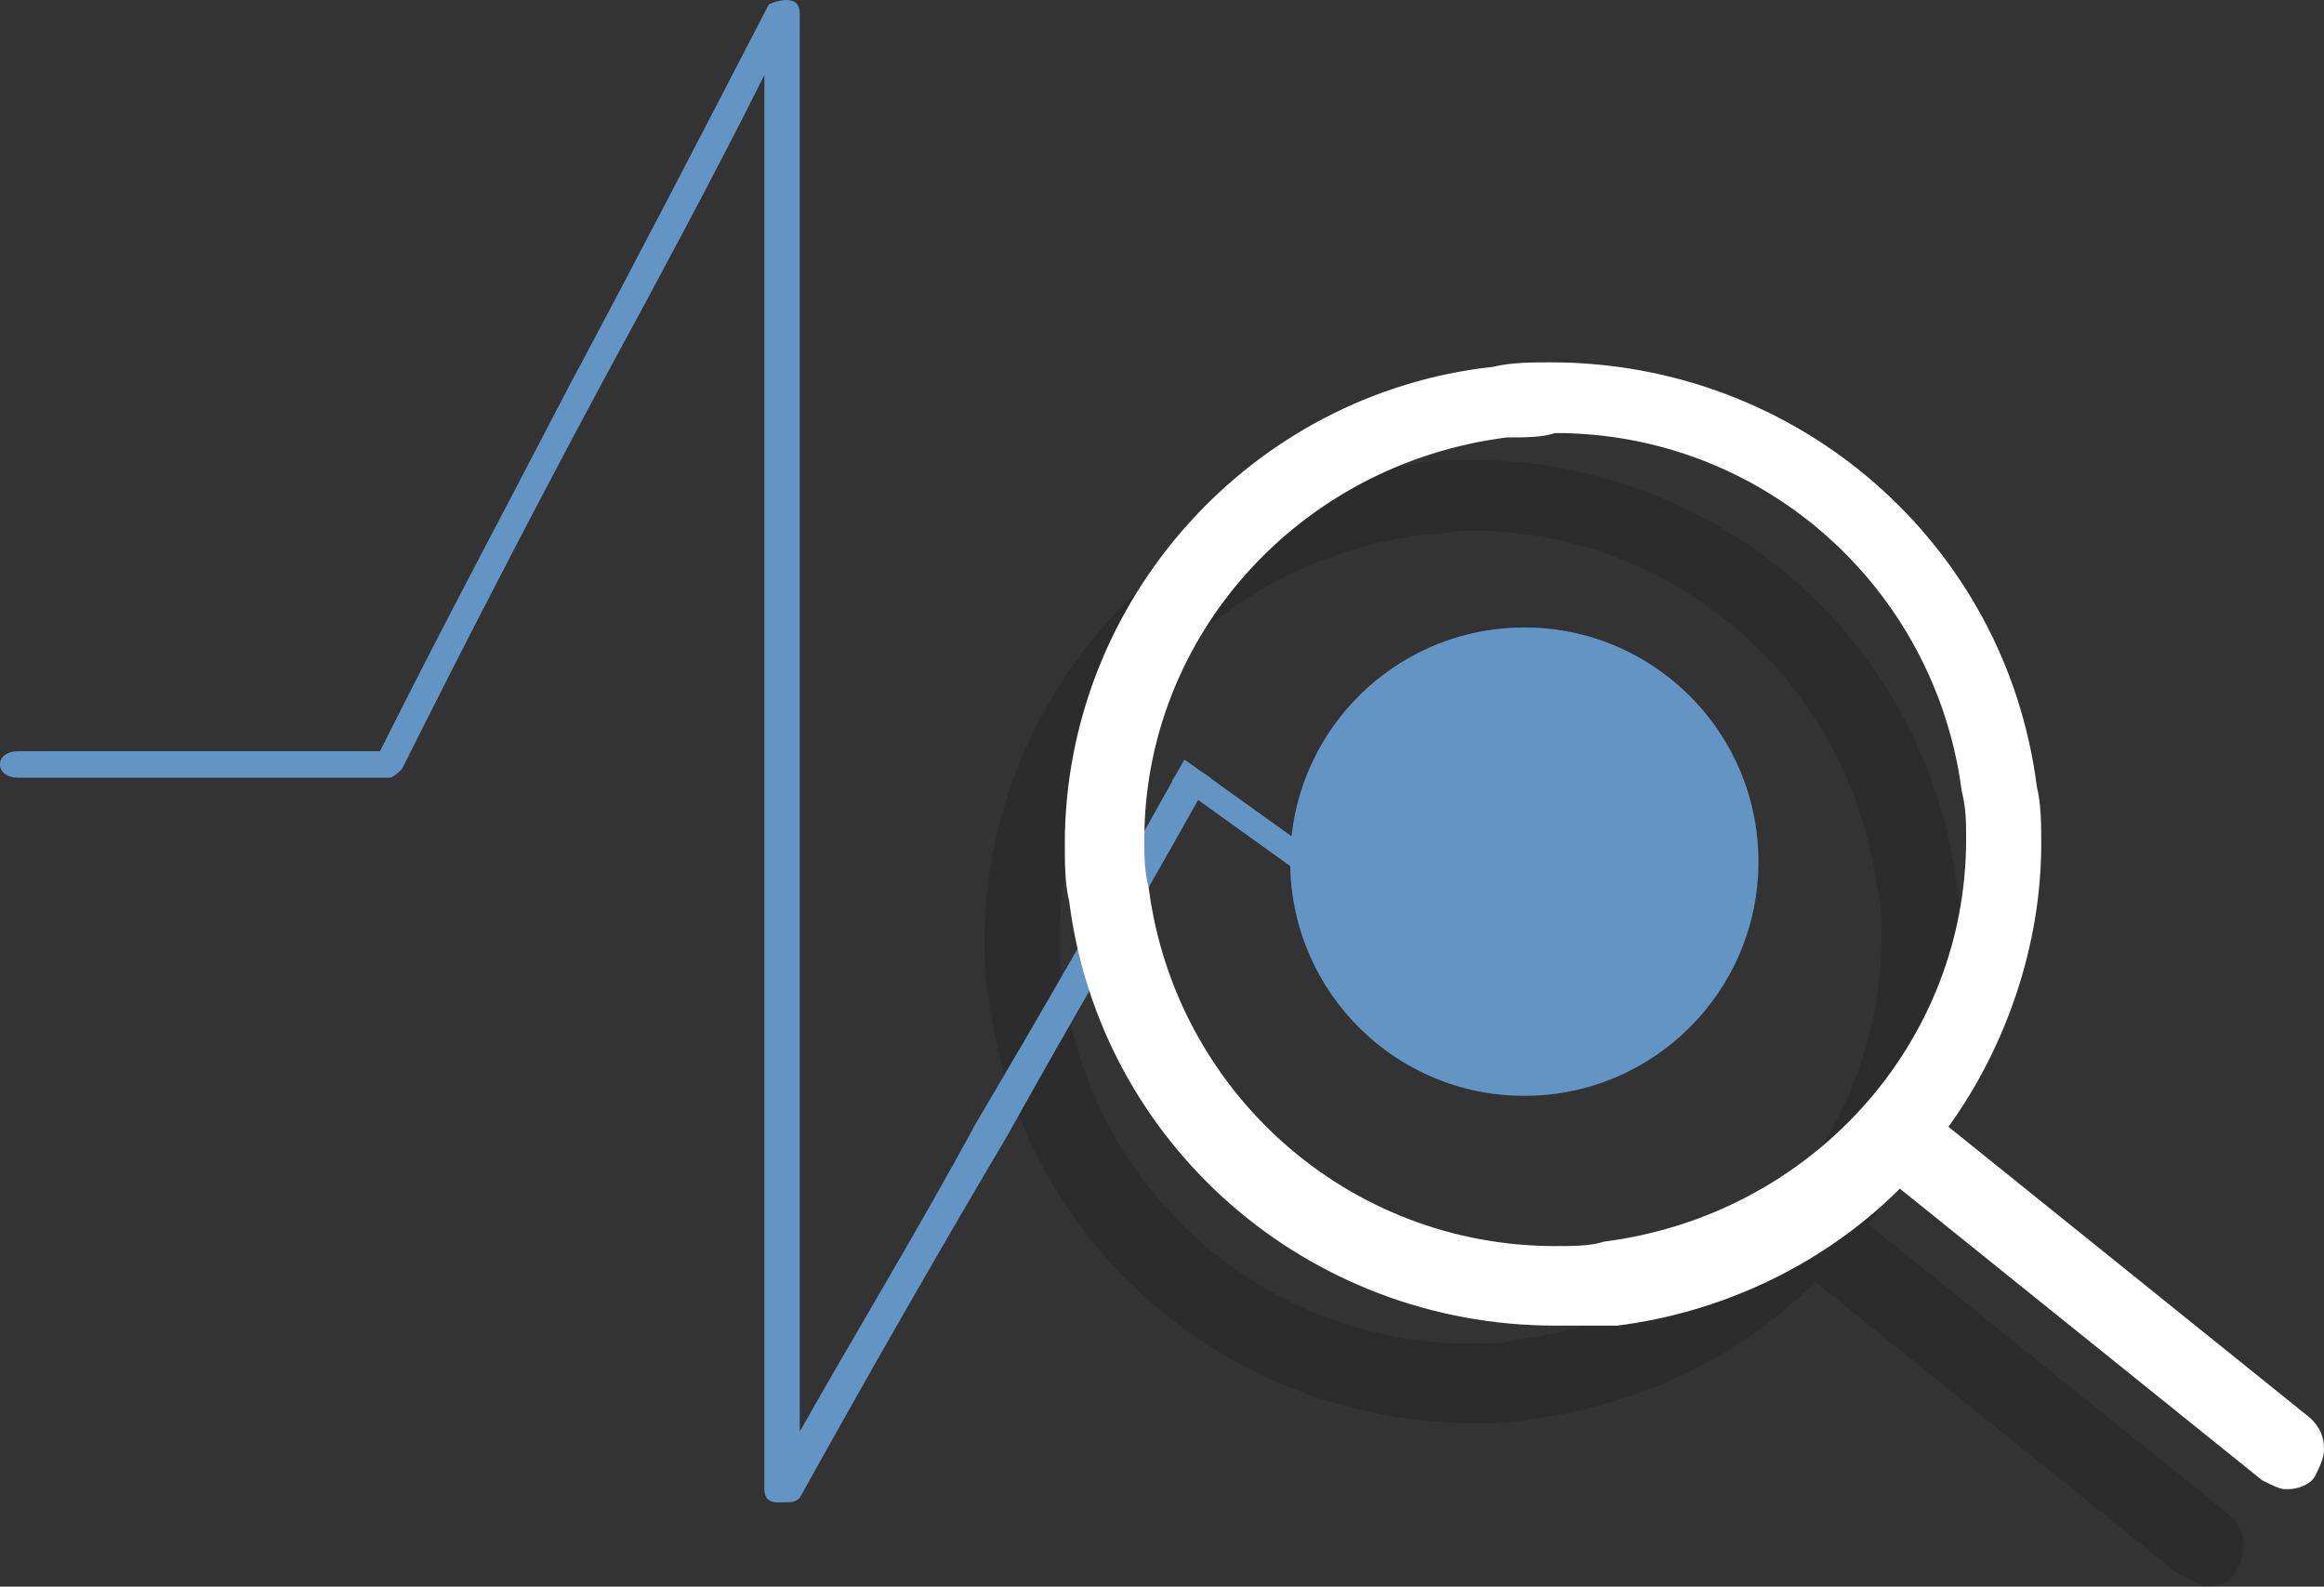 <?xml version="1.0" encoding="utf-8"?>
<!-- Generator: Adobe Illustrator 15.1.0, SVG Export Plug-In . SVG Version: 6.00 Build 0)  -->
<!DOCTYPE svg PUBLIC "-//W3C//DTD SVG 1.1//EN" "http://www.w3.org/Graphics/SVG/1.1/DTD/svg11.dtd">
<svg version="1.1" id="Слой_1" xmlns="http://www.w3.org/2000/svg" xmlns:xlink="http://www.w3.org/1999/xlink" x="0px" y="0px"
	 width="580.021px" height="395.946px" viewBox="0 0 580.021 395.946" enable-background="new 0 0 580.021 395.946"
	 xml:space="preserve">
<rect x="0" y="0" width="580.021" height="395.946" fill="#333333" stroke="none"/>
<g>
	<defs>
		<rect id="SVGID_1_" width="580.021" height="395.946"/>
	</defs>
	<clipPath id="SVGID_2_">
		<use xlink:href="#SVGID_1_"  overflow="visible"/>
	</clipPath>
	<g clip-path="url(#SVGID_2_)">
		<defs>
			<rect id="SVGID_3_" width="580.021" height="395.946"/>
		</defs>
		<clipPath id="SVGID_4_">
			<use xlink:href="#SVGID_3_"  overflow="visible"/>
		</clipPath>
		<g opacity="0.38" clip-path="url(#SVGID_4_)" enable-background="new    ">
			<g>
				<defs>
					<rect id="SVGID_5_" x="245.724" y="114.757" width="314.271" height="281.189"/>
				</defs>
				<clipPath id="SVGID_6_">
					<use xlink:href="#SVGID_5_"  overflow="visible"/>
				</clipPath>
				<path clip-path="url(#SVGID_6_)" fill="#231F20" d="M354.892,133.503c-51.826,6.616-90.422,49.621-90.422,100.346
					c0,4.41,0,7.719,1.103,12.13c6.616,50.724,49.623,89.317,101.449,89.317c4.41,0,8.821,0,12.13-1.102
					c51.826-6.616,90.422-49.622,90.422-100.346c0-4.411,0-7.72-1.104-12.131c-6.616-50.724-49.621-89.318-101.448-89.318
					C362.611,132.4,359.303,133.503,354.892,133.503 M543.454,392.638L543.454,392.638c0,0-84.908-68.368-90.422-72.778
					c-18.746,18.746-44.108,30.875-70.573,34.183c-4.41,1.104-9.924,1.104-14.335,1.104c-61.751,0-113.578-45.211-121.297-105.859
					c-1.103-4.411-1.103-9.925-1.103-14.335c0-60.649,46.314-112.476,106.961-119.092c4.411-1.103,9.926-1.103,14.336-1.103
					c61.752,0,113.578,45.211,121.298,105.859c1.102,4.411,1.102,9.925,1.102,14.336c0,25.362-8.821,50.724-23.156,70.572
					c5.514,4.411,90.421,72.778,90.421,72.778c2.206,2.205,3.31,4.411,3.31,7.72c0,2.205-1.104,4.411-2.206,6.616
					c-1.104,2.204-4.411,3.308-6.616,3.308h-1.103C547.865,394.842,545.659,393.741,543.454,392.638"/>
			</g>
		</g>
		<path clip-path="url(#SVGID_4_)" fill="#6395C4" d="M380.433,156.583c-30.138,0-54.939,22.814-58.097,52.112l-20.25-14.523
			c0.019-0.032,0.037-0.064,0.055-0.097l-2.688-1.792l-3.719-2.667l-0.082,0.133l-0.128-0.085c-0.563,1.014-1.138,2.038-1.703,3.054
			l-1.361,2.208l0.093,0.067c-15.677,28.121-32.261,57.089-48.855,85.093c-14.335,26.465-29.773,51.827-44.108,77.189V3.309
			c0-2.206-1.103-3.309-3.308-3.309c-2.206,0-4.411,1.103-4.411,1.103c-16.54,31.979-33.081,63.957-49.622,94.833
			c-15.437,29.773-31.978,60.648-47.416,91.524H4.411c-2.206,0-4.411,1.103-4.411,3.308s2.205,3.308,4.411,3.308h92.627
			c1.102,0,2.205-1.103,3.308-2.205c15.438-30.876,31.978-62.854,48.519-93.73c14.335-26.465,28.67-52.93,41.902-79.395v352.865
			c0,2.206,1.103,3.308,3.308,3.308h1.103c2.206,0,3.308,0,4.411-1.102c16.541-29.773,34.184-60.649,51.827-90.423
			c15.511-27.919,31.98-55.839,47.611-83.758l22.989,16.489c0.588,31.769,26.507,57.344,58.416,57.344
			c32.276,0,58.442-26.165,58.442-58.442S412.709,156.583,380.433,156.583z"/>
		<path clip-path="url(#SVGID_4_)" fill="#FFFFFF" d="M376.021,109.167c-51.827,6.616-90.422,49.622-90.422,100.346
			c0,4.411,0,7.719,1.103,12.13c6.616,50.725,49.623,89.319,101.449,89.319c4.41,0,8.821,0,12.13-1.104
			c51.826-6.615,90.422-49.622,90.422-100.346c0-4.411,0-7.719-1.104-12.13c-6.616-50.724-49.621-89.319-101.448-89.319
			C384.843,109.167,380.433,109.167,376.021,109.167 M564.584,369.406L564.584,369.406c0,0-84.908-68.368-90.422-72.778
			c-18.746,18.746-44.108,30.875-70.573,34.183h-15.438c-61.752,0-113.579-45.21-121.297-105.858
			c-1.102-4.411-1.102-9.925-1.102-14.335c0-60.649,46.313-112.477,106.962-119.092c4.411-1.103,9.924-1.103,14.335-1.103
			c61.751,0,113.578,45.211,121.297,105.86c1.104,4.41,1.104,9.924,1.104,14.335c0,25.361-8.822,50.724-23.157,70.572
			c5.514,4.411,90.422,72.778,90.422,72.778c2.205,2.206,3.308,4.411,3.308,7.719c0,2.205-1.103,4.411-2.206,6.616
			c-1.102,2.206-4.409,3.308-6.615,3.308h-1.104C568.995,371.61,566.789,370.508,564.584,369.406"/>
	</g>
</g>
</svg>
